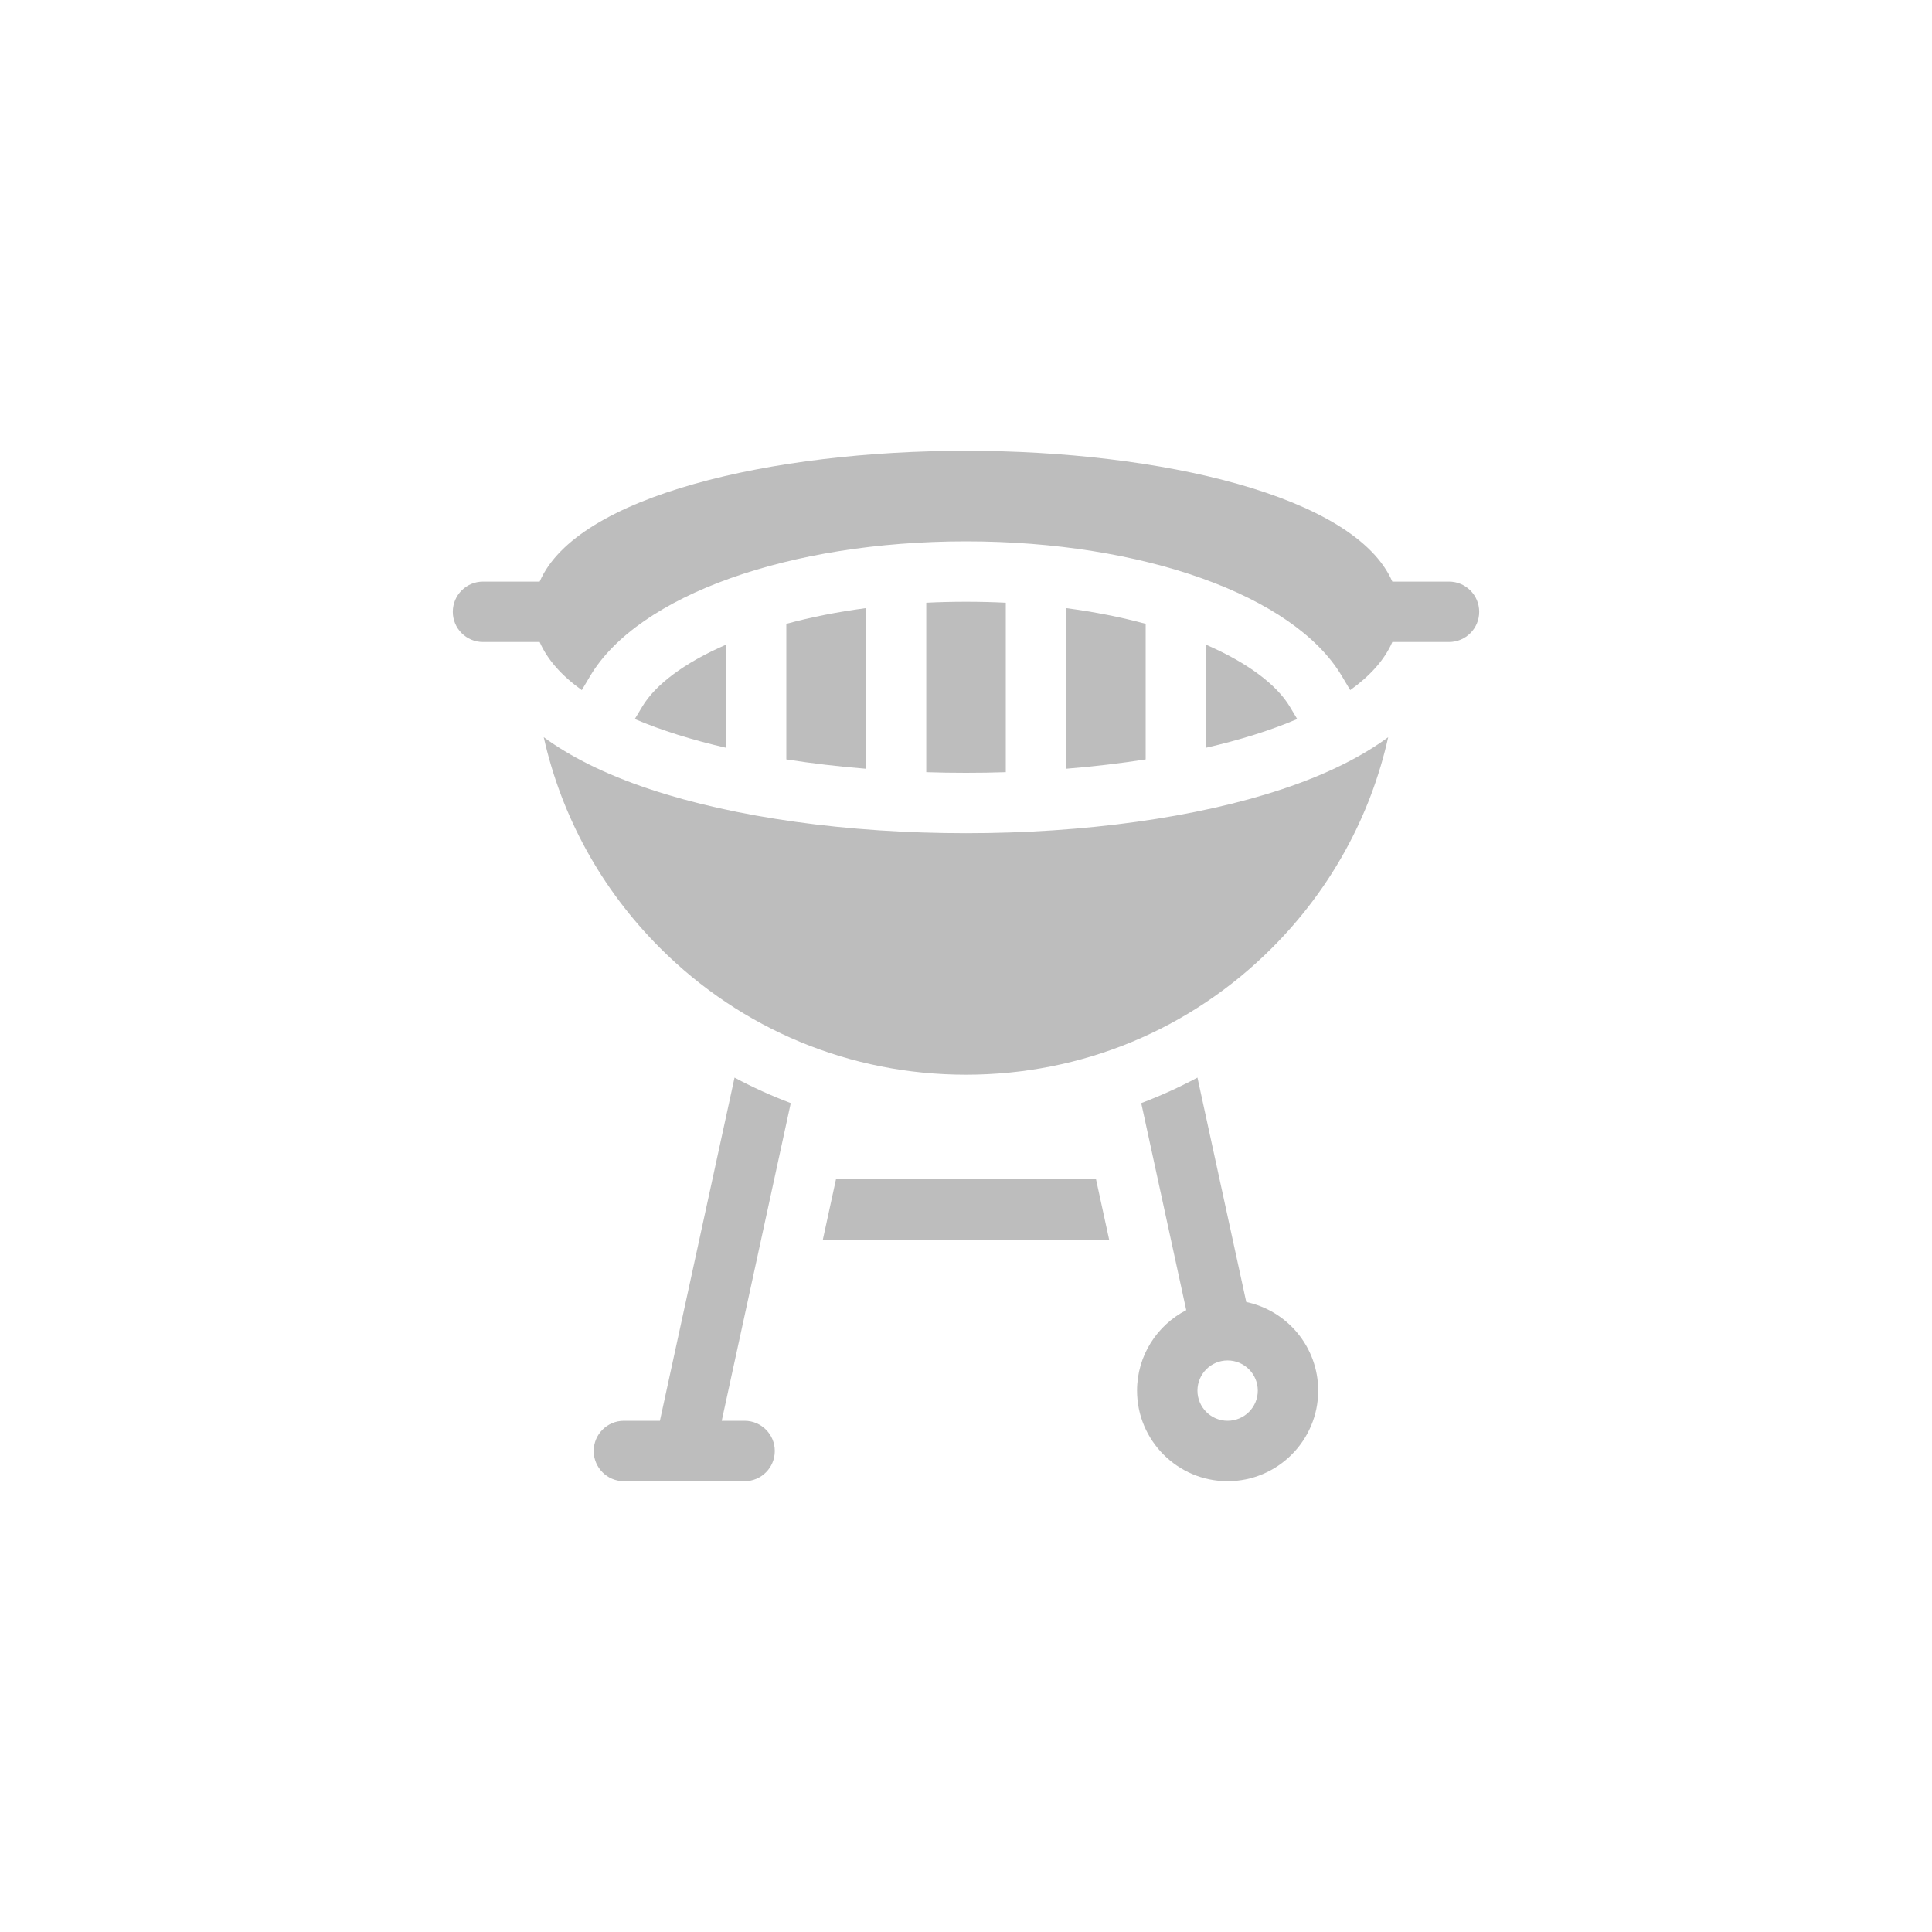 <svg width="30" height="30" viewBox="0 0 30 30" fill="none" xmlns="http://www.w3.org/2000/svg">
<g clip-path="url(#clip0_384_4222)">
<path d="M11.406 16.733L10.247 22.062H9.688C9.429 22.062 9.219 22.272 9.219 22.531C9.219 22.79 9.429 23 9.688 23H11.562C11.821 23 12.031 22.79 12.031 22.531C12.031 22.272 11.821 22.062 11.562 22.062H11.207L12.279 17.129C11.98 17.016 11.688 16.884 11.406 16.733Z" fill="#BDBDBD"/>
<path d="M12.981 18.312L12.777 19.25H17.223L17.019 18.312H12.981Z" fill="#BDBDBD"/>
<path d="M19.352 20.218L18.594 16.733C18.311 16.884 18.02 17.016 17.721 17.129L18.42 20.344C17.967 20.578 17.656 21.05 17.656 21.594C17.656 22.369 18.287 23 19.062 23C19.838 23 20.469 22.369 20.469 21.594C20.469 20.917 19.989 20.351 19.352 20.218ZM19.062 22.062C18.804 22.062 18.594 21.852 18.594 21.594C18.594 21.335 18.804 21.125 19.062 21.125C19.321 21.125 19.531 21.335 19.531 21.594C19.531 21.852 19.321 22.062 19.062 22.062Z" fill="#BDBDBD"/>
<path d="M15 12.938C13.159 12.938 11.416 12.695 10.093 12.255C9.38 12.018 8.844 11.741 8.443 11.447C8.718 12.677 9.336 13.807 10.249 14.72C11.518 15.989 13.205 16.688 15 16.688C16.795 16.688 18.482 15.989 19.751 14.72C20.664 13.807 21.282 12.677 21.556 11.447C21.156 11.741 20.62 12.018 19.907 12.255C18.584 12.695 16.841 12.938 15 12.938Z" fill="#BDBDBD"/>
<path d="M9.972 10.974L9.857 11.165C10.272 11.342 10.75 11.491 11.273 11.611V10.011C10.623 10.293 10.174 10.634 9.972 10.974Z" fill="#BDBDBD"/>
<path d="M13.445 11.937V9.443C12.998 9.502 12.585 9.585 12.21 9.687V11.792C12.608 11.854 13.023 11.903 13.445 11.937Z" fill="#BDBDBD"/>
<path d="M15.618 9.359C15.417 9.349 15.211 9.344 15 9.344C14.79 9.344 14.584 9.349 14.383 9.359V11.99C14.588 11.997 14.794 12 15 12C15.206 12 15.412 11.997 15.618 11.99V9.359Z" fill="#BDBDBD"/>
<path d="M22.5 9.031H21.62C21.043 7.696 18.005 7 15 7C11.995 7 8.957 7.696 8.38 9.031H7.5C7.241 9.031 7.031 9.241 7.031 9.5C7.031 9.759 7.241 9.969 7.5 9.969H8.38C8.5 10.245 8.725 10.495 9.034 10.716L9.166 10.494C9.911 9.245 12.255 8.406 15 8.406C17.745 8.406 20.089 9.245 20.834 10.494L20.966 10.716C21.275 10.495 21.5 10.245 21.62 9.969H22.5C22.759 9.969 22.969 9.759 22.969 9.5C22.969 9.241 22.759 9.031 22.5 9.031Z" fill="#BDBDBD"/>
<path d="M16.555 11.937C16.977 11.903 17.391 11.854 17.79 11.792V9.687C17.415 9.585 17.002 9.502 16.555 9.443V11.937Z" fill="#BDBDBD"/>
<path d="M20.143 11.165L20.029 10.974C19.826 10.634 19.377 10.293 18.727 10.011V11.611C19.25 11.491 19.729 11.342 20.143 11.165Z" fill="#BDBDBD"/>
</g>
<defs>
<clipPath id="clip0_384_4222">
<rect width="16" height="16" fill="white" transform="translate(7 7)"/>
</clipPath>
</defs>
</svg>
